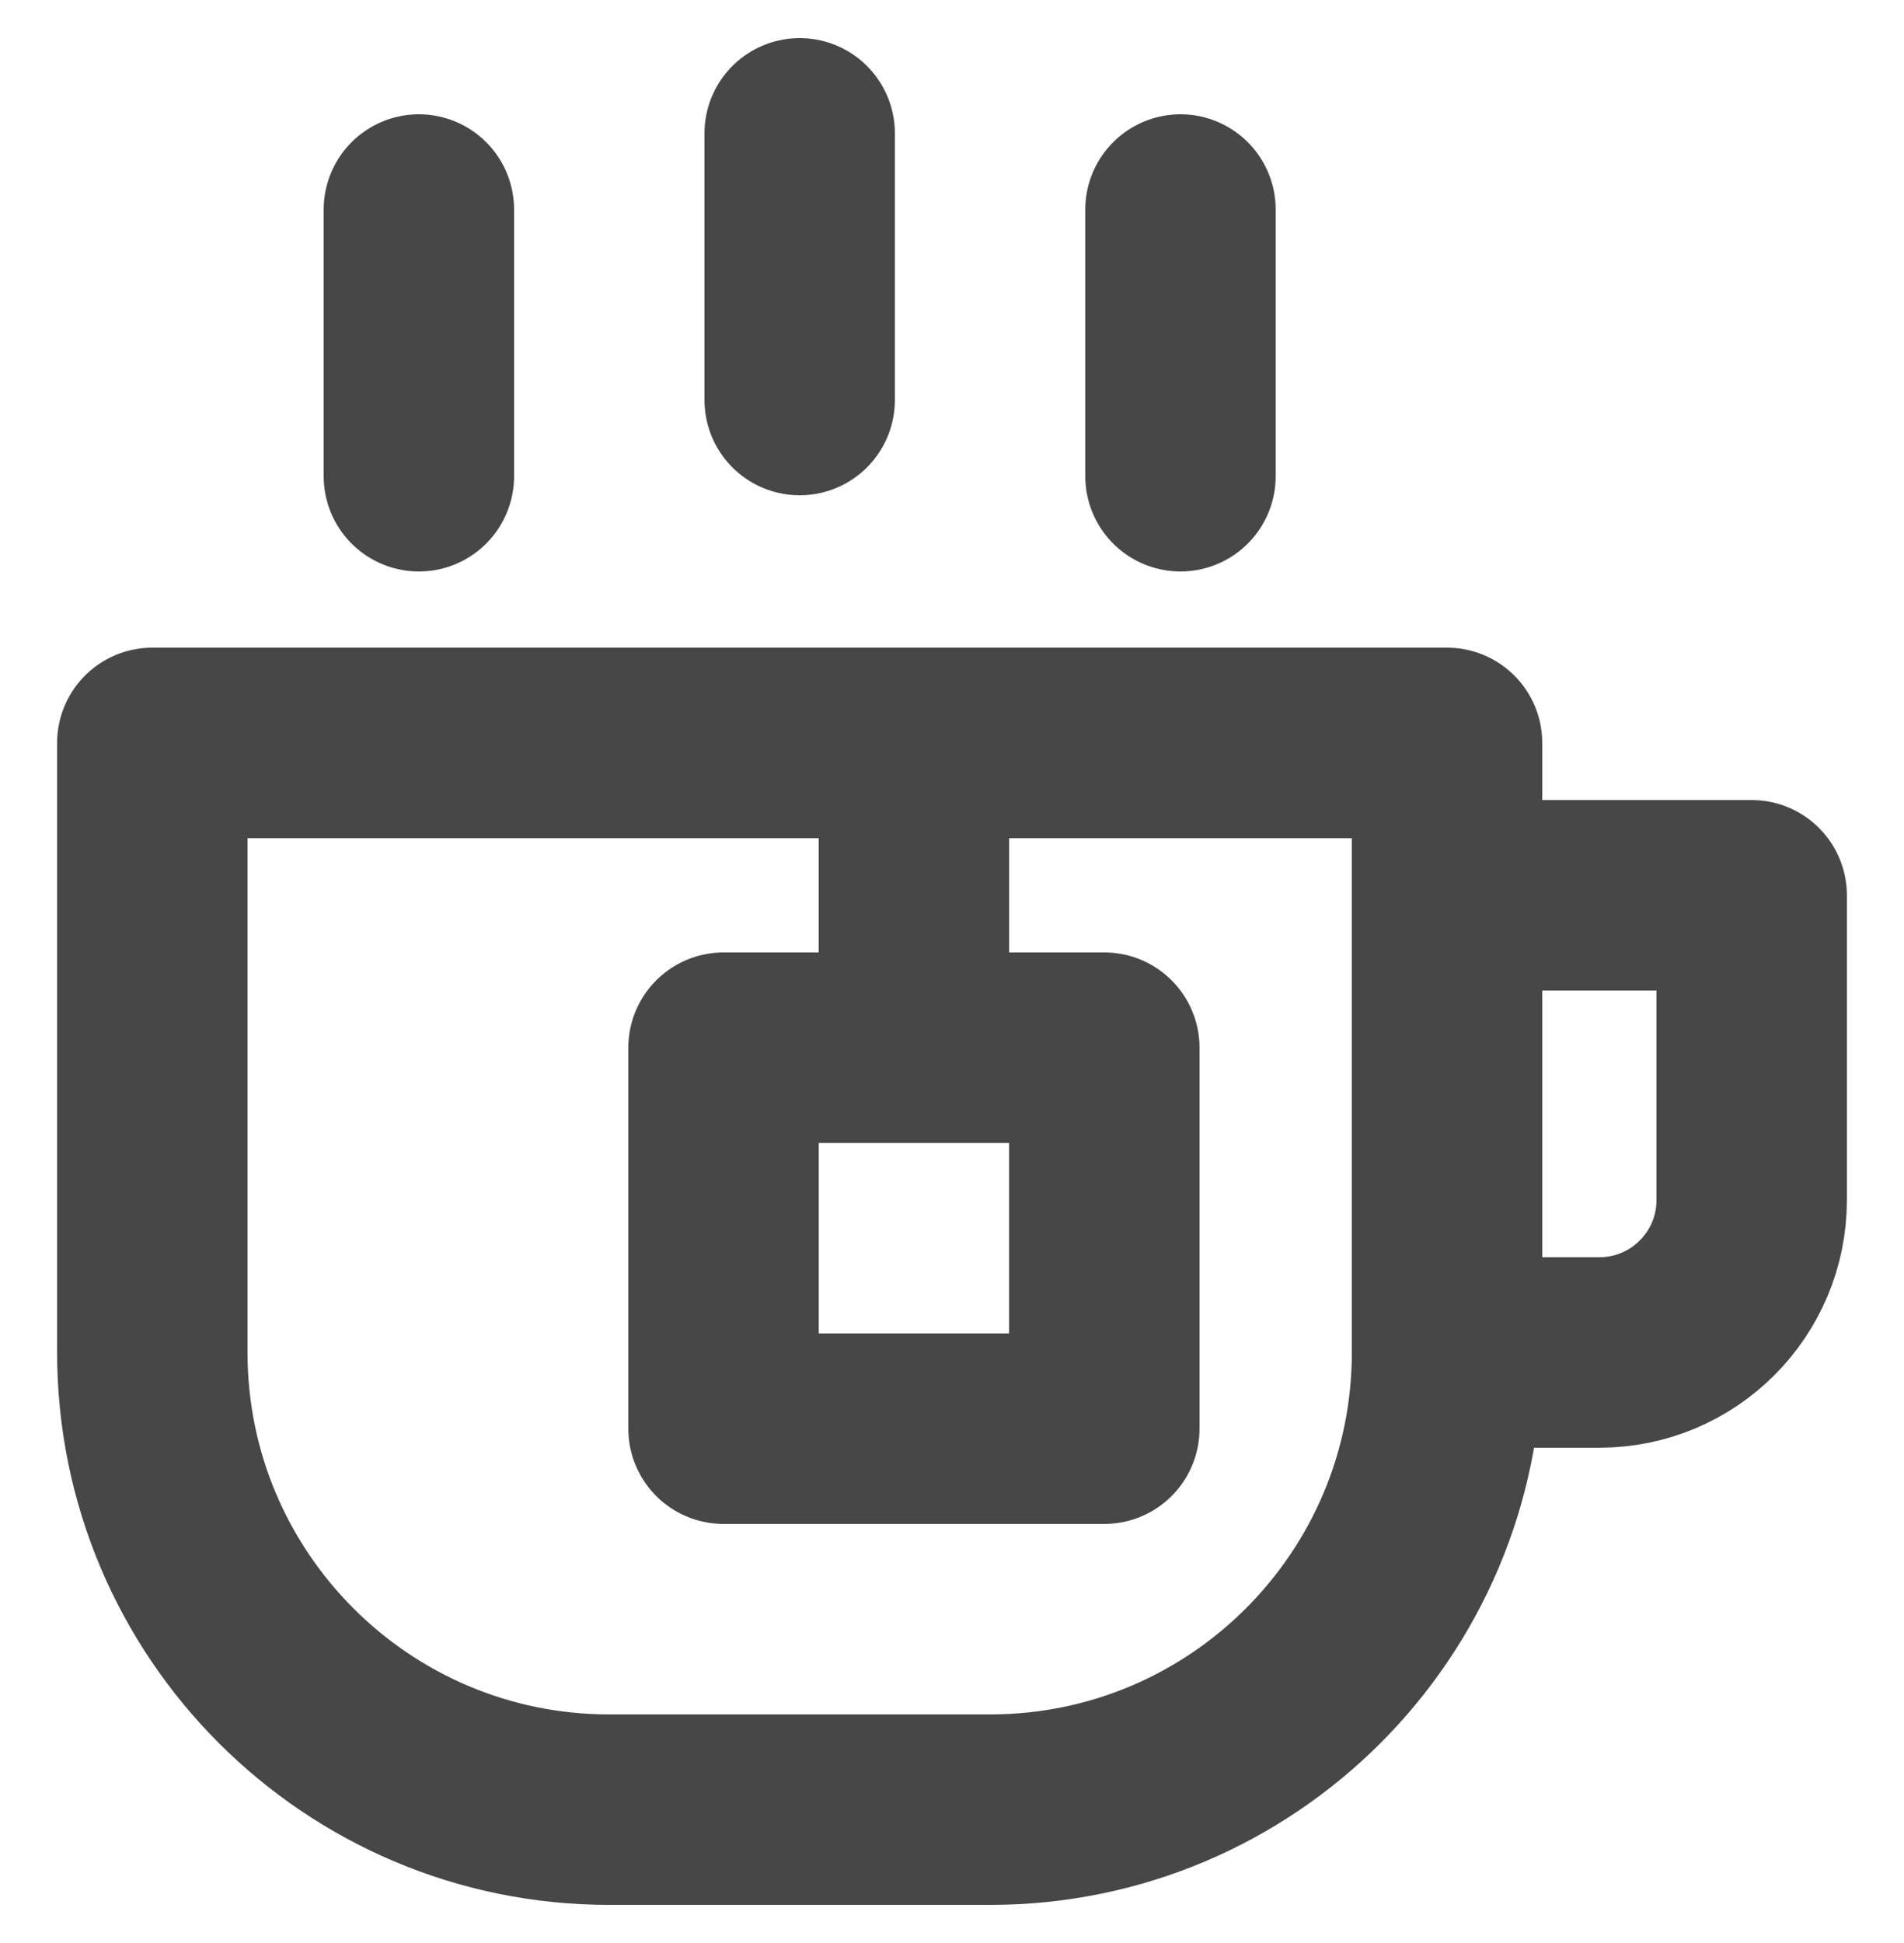 <svg width="50" height="51" viewBox="0 0 50 51" fill="none" xmlns="http://www.w3.org/2000/svg">
<path d="M21 3.5V10.5" stroke="#474747" stroke-width="5" stroke-linecap="round" stroke-linejoin="round"/>
<path d="M11 5.5V12.5" stroke="#474747" stroke-width="5" stroke-linecap="round" stroke-linejoin="round"/>
<path d="M31 5.5V12.5" stroke="#474747" stroke-width="5" stroke-linecap="round" stroke-linejoin="round"/>
<path d="M38 23.5H46V31.5C46 33.709 44.209 35.5 42 35.5H38" stroke="#474747" stroke-width="5" stroke-linecap="round" stroke-linejoin="round"/>
<path d="M26 47.5H16C9.373 47.5 4 42.127 4 35.5V19.5H38V35.5C38 42.127 32.627 47.5 26 47.5Z" stroke="#474747" stroke-width="5" stroke-linecap="round" stroke-linejoin="round"/>
<path d="M29 27.5H19V37.5H29V27.5Z" stroke="#474747" stroke-width="5" stroke-linecap="round" stroke-linejoin="round"/>
<path d="M24 19.5V27.5" stroke="#474747" stroke-width="5" stroke-linecap="round" stroke-linejoin="round"/>
</svg>
